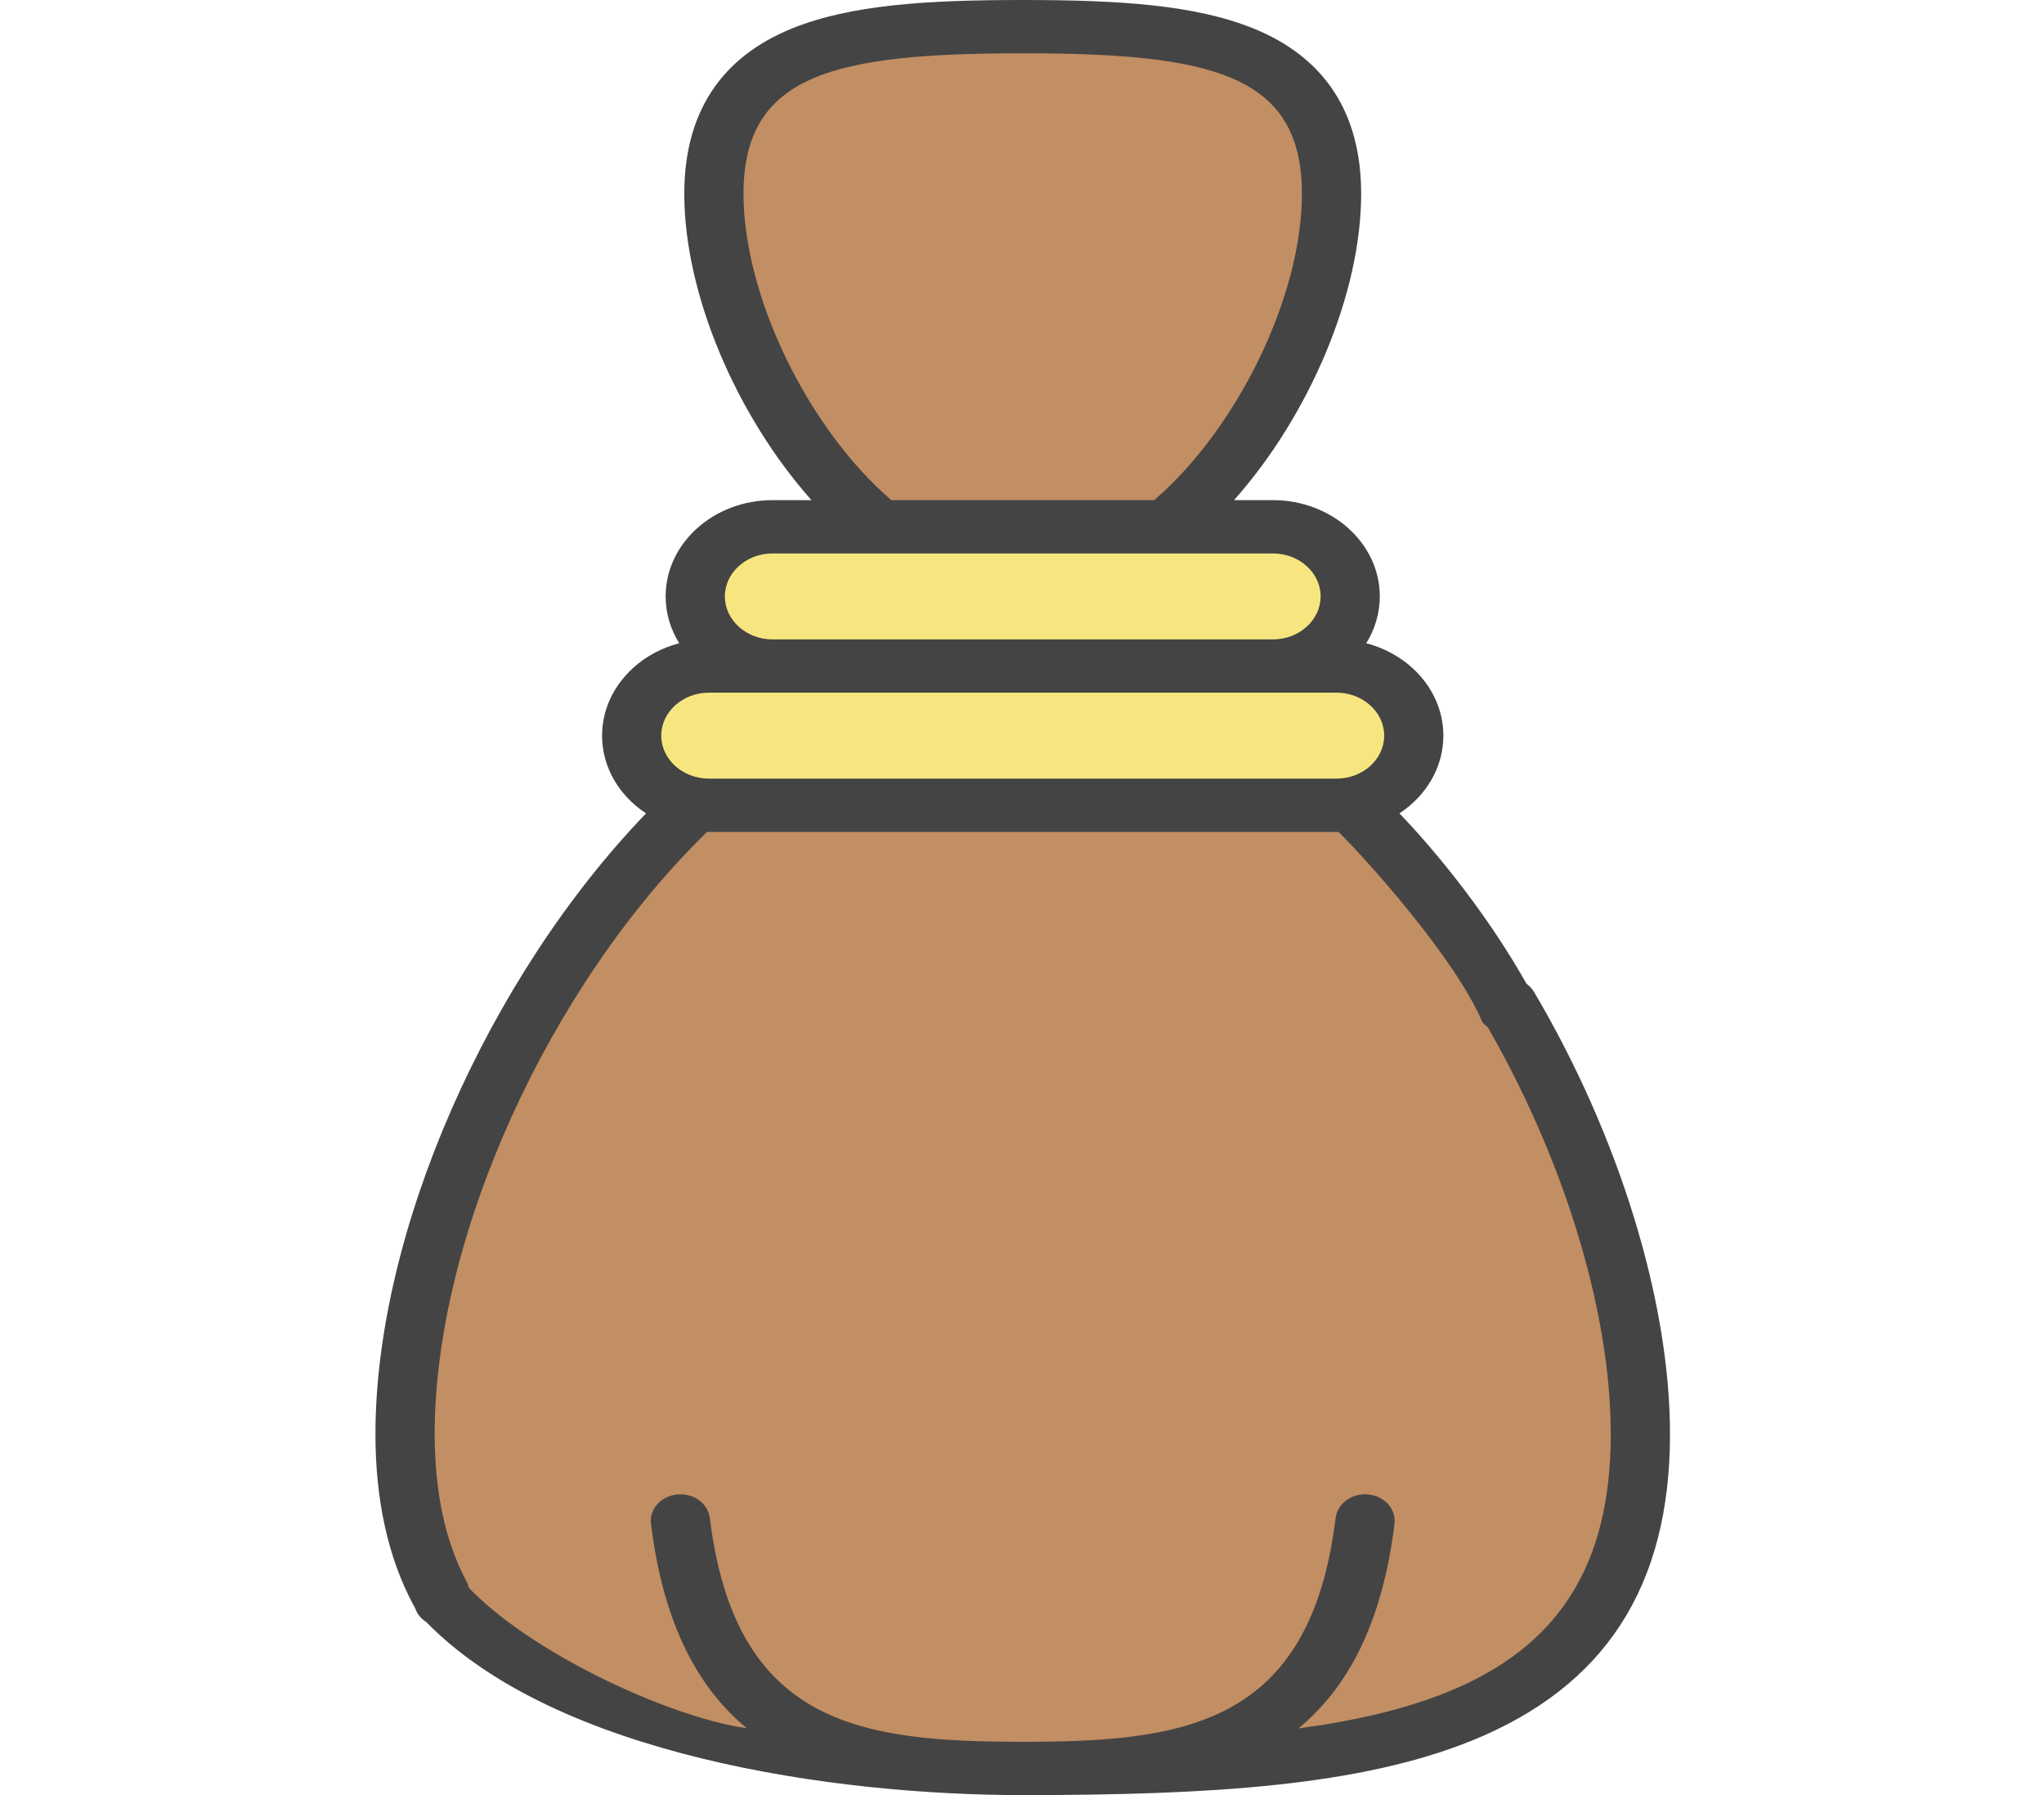 <svg width="41" height="36" viewBox="0 0 41 36" fill="none" xmlns="http://www.w3.org/2000/svg">
<g clip-path="url(#clip0_4590_3174)">
<path d="M32.904 28.758C32.904 22.6 27.357 13.165 20.515 13.165C13.672 13.165 8.125 22.6 8.125 28.758C8.125 34.916 13.672 35.466 20.515 35.466C27.357 35.466 32.904 34.916 32.904 28.758Z" fill="#C28E63"/>
<path d="M14.32 3.888C14.32 6.967 17.093 11.684 20.515 11.684C23.936 11.684 26.709 6.967 26.709 3.888C26.709 0.809 23.936 0.534 20.515 0.534C17.093 0.534 14.32 0.809 14.32 3.888Z" fill="#C28E63"/>
<path d="M28.359 14.754C28.359 15.524 27.664 16.15 26.807 16.15H14.222C13.793 16.15 13.405 15.993 13.125 15.741C12.844 15.488 12.671 15.139 12.671 14.754C12.671 13.982 13.365 13.357 14.222 13.357H26.807C27.235 13.357 27.623 13.514 27.904 13.766C28.184 14.019 28.359 14.368 28.359 14.754Z" fill="#EDA532"/>
<path d="M28.332 14.739C28.332 15.511 27.427 16.137 26.311 16.137H14.709C14.15 16.137 13.645 15.98 13.279 15.727C12.914 15.474 12.688 15.125 12.688 14.739C12.688 13.967 13.592 13.342 14.709 13.342H26.311C26.869 13.342 27.374 13.498 27.74 13.751C28.105 14.004 28.332 14.353 28.332 14.739Z" fill="#F7E680"/>
<path d="M27.083 11.961C27.083 12.732 26.388 13.357 25.531 13.357H15.497C15.069 13.357 14.681 13.2 14.4 12.948C14.119 12.695 13.946 12.346 13.946 11.961C13.946 11.19 14.64 10.565 15.497 10.565H25.531C25.96 10.565 26.348 10.721 26.629 10.973C26.909 11.226 27.083 11.575 27.083 11.961Z" fill="#EDA532"/>
<path d="M27.102 11.944C27.102 12.716 26.191 13.342 25.068 13.342H16.361C15.8 13.342 15.292 13.185 14.924 12.932C14.556 12.679 14.328 12.33 14.328 11.944C14.328 11.172 15.239 10.547 16.361 10.547H25.068C25.63 10.547 26.138 10.704 26.506 10.956C26.874 11.209 27.102 11.558 27.102 11.944Z" fill="#F7E680"/>
<path d="M8.719 28.758C8.719 24.811 11.005 19.779 14.183 16.683C14.196 16.684 14.209 16.684 14.222 16.684H26.807C26.82 16.684 26.834 16.684 26.848 16.683C27.352 17.174 29.182 19.195 29.735 20.497C29.85 20.644 30.034 20.723 30.221 20.723C30.339 20.723 30.458 20.691 30.562 20.625C30.83 20.455 30.894 20.122 30.705 19.881C29.735 18.114 28.486 16.741 28.071 16.312C28.605 15.96 28.952 15.393 28.952 14.753C28.952 13.876 28.298 13.133 27.405 12.9C27.578 12.621 27.677 12.301 27.677 11.96C27.677 10.896 26.715 10.03 25.532 10.03H24.753C26.257 8.338 27.303 5.9 27.303 3.888C27.303 2.267 26.575 1.15 25.138 0.569C23.971 0.097 22.446 0 20.515 0C18.584 0 17.059 0.097 15.891 0.569C14.455 1.15 13.726 2.267 13.726 3.888C13.726 5.9 14.772 8.338 16.277 10.03H15.497C14.314 10.03 13.352 10.896 13.352 11.961C13.352 12.301 13.451 12.622 13.624 12.9C12.731 13.134 12.077 13.876 12.077 14.754C12.077 15.393 12.424 15.961 12.959 16.312C9.782 19.611 7.531 24.716 7.531 28.758C7.531 30.087 7.785 31.236 8.285 32.175C8.387 32.367 8.599 32.479 8.821 32.479C8.907 32.479 8.994 32.462 9.077 32.426C9.373 32.298 9.498 31.979 9.356 31.713C8.933 30.92 8.719 29.926 8.719 28.758ZM14.914 3.888C14.914 1.491 16.72 1.069 20.515 1.069C24.309 1.069 26.115 1.491 26.115 3.888C26.115 5.936 24.826 8.588 23.152 10.03H17.878C16.203 8.588 14.914 5.936 14.914 3.888ZM15.497 11.099H25.532C26.06 11.099 26.49 11.485 26.49 11.961C26.49 12.436 26.06 12.823 25.532 12.823H15.497C14.969 12.823 14.54 12.436 14.54 11.961C14.54 11.485 14.969 11.099 15.497 11.099ZM14.222 13.891H26.807C27.335 13.891 27.765 14.278 27.765 14.753C27.765 15.229 27.335 15.615 26.807 15.615H14.222C13.694 15.615 13.264 15.229 13.264 14.753C13.264 14.278 13.694 13.891 14.222 13.891Z" fill="#444444"/>
<path d="M30.772 19.895C30.618 19.635 30.259 19.536 29.969 19.674C29.68 19.813 29.57 20.137 29.724 20.397C31.343 23.138 32.31 26.264 32.31 28.758C32.31 31.384 31.269 33.029 29.032 33.934C28.175 34.281 27.179 34.511 26.044 34.663C27.019 33.861 27.722 32.585 27.972 30.561C28.008 30.267 27.773 30.003 27.447 29.971C27.121 29.938 26.828 30.149 26.791 30.443C26.279 34.601 23.758 34.931 20.515 34.931C17.272 34.931 14.751 34.601 14.238 30.443C14.202 30.149 13.908 29.938 13.582 29.971C13.257 30.003 13.021 30.267 13.058 30.561C13.307 32.581 14.008 33.856 14.979 34.658C13.411 34.444 10.432 33.065 9.238 31.659C8.97 31.489 8.6 31.547 8.41 31.787C8.221 32.029 8.285 32.362 8.553 32.532C11.164 35.2 16.701 36 20.515 36C24.3 36 27.28 35.814 29.519 34.909C32.196 33.826 33.498 31.814 33.498 28.758C33.498 26.097 32.479 22.784 30.772 19.895Z" fill="#444444"/>
</g>
<defs>
<clipPath id="clip0_4590_3174">
<rect width="40" height="36" fill="white" transform="translate(0.5)"/>
</clipPath>
</defs>
</svg>
